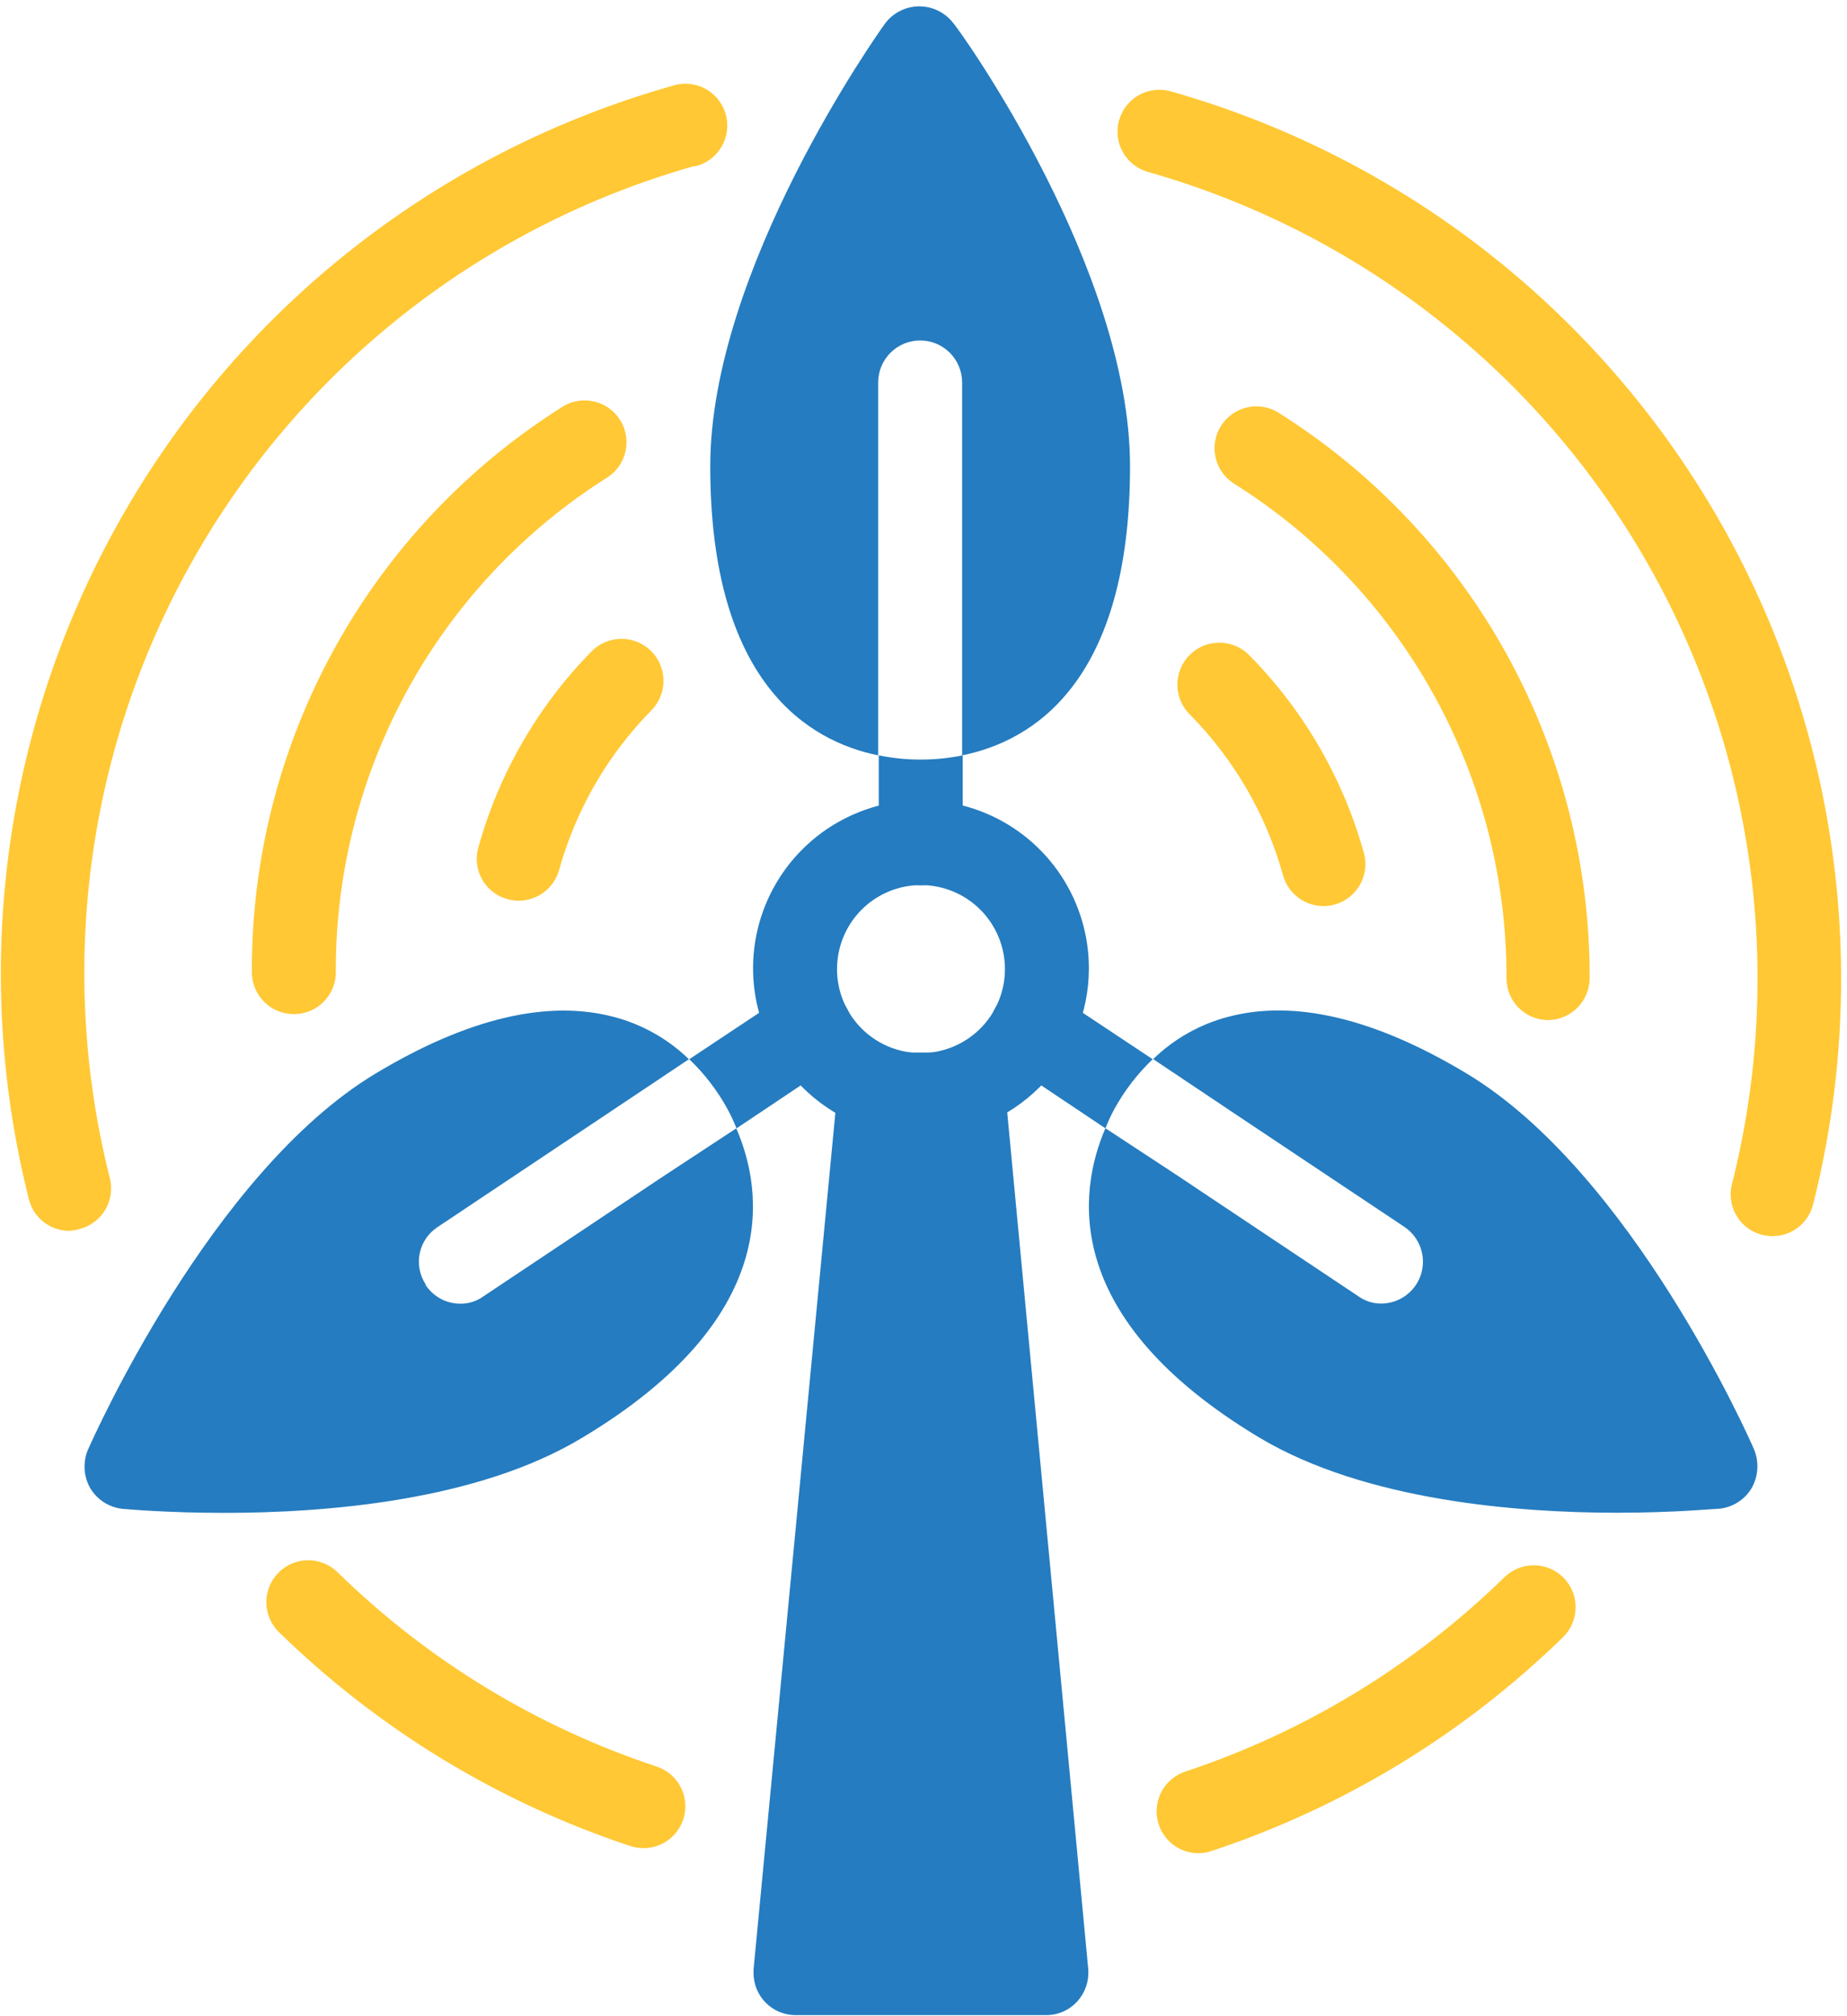 <svg width="154" height="168" viewBox="0 0 154 168" fill="none" xmlns="http://www.w3.org/2000/svg">
<path d="M90.74 164.11C90.774 164.59 90.711 165.072 90.555 165.528C90.398 165.983 90.151 166.402 89.829 166.76C89.503 167.121 89.105 167.41 88.661 167.608C88.217 167.806 87.736 167.909 87.249 167.91H66.329C65.868 167.91 65.411 167.819 64.985 167.642C64.559 167.465 64.173 167.205 63.847 166.878C63.522 166.551 63.265 166.163 63.09 165.736C62.916 165.309 62.827 164.851 62.829 164.39C62.824 164.297 62.824 164.203 62.829 164.11L69.829 90.88C69.912 90.011 70.315 89.204 70.96 88.615C71.605 88.028 72.446 87.701 73.319 87.7H80.319C81.194 87.697 82.037 88.021 82.684 88.61C83.33 89.199 83.732 90.009 83.809 90.88L90.74 164.11Z" fill="#257CC0"/>
<path d="M76.79 94.68C74.019 94.68 71.31 93.858 69.006 92.317C66.703 90.776 64.909 88.587 63.85 86.026C62.792 83.465 62.518 80.647 63.062 77.93C63.606 75.213 64.945 72.719 66.908 70.763C68.871 68.807 71.37 67.478 74.089 66.943C76.808 66.408 79.624 66.693 82.182 67.76C84.739 68.827 86.922 70.63 88.454 72.938C89.987 75.247 90.799 77.959 90.79 80.73C90.776 84.434 89.295 87.983 86.671 90.597C84.047 93.212 80.494 94.68 76.79 94.68V94.68ZM76.79 73.75C75.405 73.75 74.052 74.16 72.9 74.93C71.749 75.699 70.852 76.792 70.322 78.071C69.793 79.35 69.654 80.758 69.924 82.116C70.194 83.474 70.861 84.721 71.84 85.7C72.819 86.679 74.066 87.345 75.424 87.615C76.782 87.886 78.189 87.747 79.468 87.217C80.747 86.687 81.841 85.79 82.61 84.639C83.379 83.488 83.79 82.135 83.79 80.75C83.79 78.894 83.052 77.113 81.739 75.8C80.427 74.487 78.646 73.75 76.79 73.75Z" fill="#257CC0"/>
<path d="M94.22 38.85C94.22 56.85 86.1 61.76 80.22 62.94V31.87C80.22 30.942 79.851 30.052 79.195 29.395C78.538 28.739 77.648 28.37 76.72 28.37C75.791 28.37 74.901 28.739 74.245 29.395C73.588 30.052 73.22 30.942 73.22 31.87V62.94C67.4 61.76 59.22 56.87 59.22 38.85C59.22 22.47 73.22 2.74 73.83 1.91C74.409 1.163 75.26 0.677 76.198 0.557C77.135 0.437 78.081 0.693 78.83 1.27C79.07 1.455 79.285 1.67 79.47 1.91C80.21 2.74 94.22 22.47 94.22 38.85Z" fill="#257CC0"/>
<path d="M80.269 62.94V70.27C80.269 71.198 79.901 72.088 79.244 72.745C78.588 73.401 77.698 73.77 76.769 73.77C75.841 73.77 74.951 73.401 74.295 72.745C73.638 72.088 73.269 71.198 73.269 70.27V62.94C75.579 63.41 77.96 63.41 80.269 62.94V62.94Z" fill="#257CC0"/>
<path d="M48.509 119.82C39.749 125.09 27.059 126.06 18.719 126.06C13.909 126.06 10.529 125.75 10.179 125.72C9.636 125.656 9.115 125.469 8.656 125.173C8.196 124.876 7.811 124.478 7.529 124.01C7.255 123.531 7.093 122.995 7.057 122.444C7.02 121.893 7.11 121.341 7.319 120.83C7.739 119.89 17.569 97.71 31.319 89.45C38.989 84.84 45.689 83.27 51.199 84.74C53.547 85.357 55.697 86.57 57.439 88.26L51.329 92.34L36.479 102.25C35.718 102.749 35.186 103.528 34.999 104.419C34.811 105.309 34.984 106.237 35.479 107V107.06C35.794 107.542 36.224 107.939 36.73 108.213C37.237 108.487 37.803 108.63 38.379 108.63C39.064 108.639 39.733 108.429 40.289 108.03L55.389 97.96L61.389 94.02C63.709 99.35 65.139 109.88 48.509 119.82Z" fill="#257CC0"/>
<path d="M69.5 88.61L61.41 94.02C61.188 93.458 60.931 92.91 60.64 92.38C59.801 90.852 58.731 89.463 57.47 88.26L65.66 82.82C66.428 82.311 67.366 82.127 68.269 82.31C69.172 82.493 69.966 83.027 70.475 83.795C70.984 84.563 71.167 85.501 70.984 86.404C70.802 87.307 70.268 88.101 69.5 88.61V88.61Z" fill="#257CC0"/>
<path d="M146.049 124C145.768 124.468 145.382 124.866 144.923 125.163C144.464 125.459 143.942 125.646 143.399 125.71C143.049 125.71 139.659 126.05 134.849 126.05C126.519 126.05 113.849 125.05 105.039 119.81C88.439 109.87 89.87 99.34 92.169 94.01L98.169 97.95L113.269 108.02C113.829 108.42 114.502 108.63 115.189 108.62C115.933 108.612 116.655 108.367 117.25 107.92C117.844 107.473 118.281 106.848 118.495 106.136C118.71 105.424 118.691 104.661 118.441 103.961C118.192 103.26 117.725 102.657 117.109 102.24L102.249 92.33L96.15 88.25C97.892 86.56 100.041 85.347 102.389 84.73C107.899 83.26 114.599 84.83 122.269 89.44C136.039 97.7 145.879 119.88 146.269 120.82C146.472 121.333 146.558 121.885 146.519 122.435C146.481 122.985 146.321 123.52 146.049 124V124Z" fill="#257CC0"/>
<path d="M96.109 88.26C94.847 89.465 93.775 90.854 92.93 92.38C92.642 92.91 92.388 93.458 92.169 94.02L84.079 88.61C83.312 88.102 82.777 87.31 82.593 86.408C82.41 85.506 82.592 84.568 83.099 83.8C83.607 83.032 84.399 82.498 85.302 82.314C86.204 82.13 87.142 82.312 87.909 82.82V82.82L96.109 88.26Z" fill="#257CC0"/>
<path d="M43.24 75.05C42.925 75.047 42.613 75.003 42.31 74.92C41.87 74.801 41.458 74.596 41.097 74.317C40.736 74.038 40.434 73.691 40.207 73.296C39.98 72.9 39.834 72.464 39.776 72.011C39.718 71.559 39.75 71.1 39.87 70.66V70.66C41.579 64.487 44.831 58.85 49.32 54.28C49.641 53.952 50.025 53.69 50.448 53.51C50.87 53.33 51.325 53.234 51.784 53.23C52.244 53.225 52.7 53.311 53.127 53.483C53.553 53.654 53.941 53.908 54.27 54.23C54.598 54.552 54.86 54.935 55.04 55.358C55.22 55.781 55.315 56.235 55.32 56.695C55.325 57.154 55.239 57.61 55.067 58.037C54.895 58.463 54.641 58.852 54.32 59.18C50.657 62.898 48.003 67.49 46.61 72.52C46.399 73.251 45.956 73.893 45.348 74.349C44.74 74.805 44 75.052 43.24 75.05V75.05Z" fill="#FFC834"/>
<path d="M5.78 102.56C5.005 102.561 4.252 102.302 3.642 101.826C3.031 101.349 2.597 100.682 2.41 99.93C-2.487 80.535 0.371 59.995 10.378 42.673C20.385 25.352 36.751 12.616 56 7.17C56.445 7.015 56.917 6.951 57.387 6.983C57.858 7.015 58.317 7.142 58.737 7.357C59.157 7.571 59.529 7.868 59.831 8.231C60.132 8.593 60.358 9.012 60.493 9.464C60.628 9.916 60.67 10.39 60.617 10.859C60.564 11.327 60.417 11.78 60.184 12.19C59.951 12.6 59.637 12.958 59.262 13.243C58.886 13.529 58.457 13.735 58 13.85H57.84C40.347 18.808 25.477 30.39 16.387 46.137C7.297 61.883 4.705 80.553 9.16 98.18C9.384 99.076 9.243 100.025 8.769 100.818C8.295 101.611 7.525 102.183 6.63 102.41C6.353 102.492 6.068 102.542 5.78 102.56V102.56Z" fill="#FFC834"/>
<path d="M53.669 154C53.3 153.999 52.932 153.942 52.579 153.83C41.579 150.19 31.552 144.092 23.259 136C22.596 135.353 22.218 134.469 22.206 133.542C22.195 132.616 22.552 131.723 23.199 131.06C23.846 130.397 24.731 130.018 25.657 130.007C26.583 129.996 27.476 130.353 28.139 131C35.661 138.359 44.767 143.901 54.759 147.2C55.544 147.462 56.21 147.994 56.638 148.702C57.067 149.409 57.23 150.246 57.099 151.062C56.968 151.879 56.552 152.623 55.923 153.161C55.295 153.699 54.496 153.996 53.669 154Z" fill="#FFC834"/>
<path d="M24.479 84.5C24.021 84.499 23.567 84.407 23.145 84.231C22.722 84.054 22.338 83.796 22.015 83.471C21.691 83.146 21.435 82.76 21.261 82.336C21.087 81.912 20.998 81.458 20.999 81C20.965 71.576 23.334 62.298 27.884 54.044C32.433 45.79 39.012 38.833 46.999 33.83C47.781 33.378 48.706 33.247 49.583 33.463C50.459 33.68 51.217 34.227 51.698 34.99C52.179 35.754 52.346 36.674 52.164 37.557C51.981 38.441 51.464 39.22 50.719 39.73C43.739 44.113 37.989 50.202 34.014 57.422C30.039 64.643 27.969 72.757 27.999 81C28.002 81.457 27.915 81.91 27.742 82.333C27.57 82.757 27.316 83.142 26.994 83.467C26.673 83.792 26.291 84.05 25.87 84.228C25.448 84.405 24.996 84.497 24.539 84.5H24.479Z" fill="#FFC834"/>
<path d="M110.33 75.5C109.569 75.495 108.83 75.243 108.226 74.781C107.622 74.319 107.184 73.673 106.98 72.94C105.582 67.912 102.929 63.321 99.27 59.6C98.926 59.277 98.65 58.887 98.461 58.455C98.271 58.023 98.171 57.556 98.166 57.084C98.161 56.612 98.252 56.144 98.433 55.708C98.614 55.272 98.881 54.877 99.219 54.547C99.556 54.217 99.957 53.958 100.397 53.787C100.837 53.616 101.307 53.536 101.779 53.551C102.251 53.566 102.715 53.677 103.143 53.876C103.571 54.075 103.954 54.359 104.27 54.71C108.754 59.279 112.006 64.912 113.72 71.08C113.965 71.972 113.846 72.926 113.388 73.73C112.931 74.535 112.172 75.125 111.28 75.37C110.971 75.458 110.651 75.502 110.33 75.5V75.5Z" fill="#FFC834"/>
<path d="M147.79 103C147.334 103.003 146.882 102.916 146.46 102.744C146.038 102.572 145.654 102.318 145.33 101.998C145.006 101.678 144.748 101.296 144.571 100.876C144.395 100.456 144.302 100.006 144.3 99.55C144.296 99.25 144.333 98.95 144.41 98.66C148.867 81.031 146.274 62.359 137.182 46.612C128.09 30.865 113.215 19.284 95.72 14.33C95.278 14.206 94.866 13.996 94.506 13.713C94.146 13.429 93.845 13.077 93.621 12.678C93.396 12.278 93.253 11.838 93.199 11.383C93.145 10.928 93.181 10.466 93.305 10.025C93.429 9.584 93.638 9.171 93.922 8.811C94.206 8.451 94.557 8.15 94.957 7.926C95.357 7.702 95.797 7.558 96.252 7.504C96.707 7.45 97.168 7.486 97.61 7.61V7.61C116.852 13.062 133.212 25.801 143.212 43.122C153.213 60.442 156.068 80.979 151.17 100.37C150.98 101.122 150.545 101.79 149.932 102.267C149.32 102.743 148.566 103.001 147.79 103V103Z" fill="#FFC834"/>
<path d="M99.909 154.42C99.082 154.416 98.284 154.119 97.655 153.581C97.027 153.043 96.611 152.299 96.48 151.482C96.349 150.666 96.512 149.829 96.941 149.122C97.369 148.414 98.035 147.882 98.819 147.62C108.807 144.31 117.91 138.77 125.439 131.42C125.768 131.1 126.156 130.847 126.582 130.677C127.008 130.506 127.463 130.421 127.922 130.427C128.381 130.432 128.834 130.528 129.255 130.709C129.677 130.89 130.059 131.152 130.379 131.48C130.7 131.808 130.952 132.197 131.123 132.622C131.293 133.048 131.378 133.504 131.372 133.962C131.367 134.421 131.271 134.874 131.09 135.296C130.91 135.718 130.648 136.1 130.319 136.42V136.42C122.026 144.509 111.999 150.603 100.999 154.24C100.648 154.36 100.28 154.42 99.909 154.42V154.42Z" fill="#FFC834"/>
<path d="M129.099 85C128.642 85.001 128.19 84.913 127.767 84.739C127.344 84.565 126.96 84.31 126.636 83.988C126.312 83.666 126.054 83.283 125.878 82.861C125.702 82.439 125.611 81.987 125.609 81.53V81.53C125.635 73.281 123.557 65.163 119.571 57.941C115.585 50.72 109.823 44.634 102.829 40.26C102.07 39.757 101.537 38.977 101.344 38.087C101.152 37.196 101.315 36.266 101.8 35.494C102.284 34.722 103.051 34.171 103.937 33.957C104.822 33.743 105.756 33.884 106.54 34.35C114.526 39.356 121.105 46.315 125.654 54.571C130.203 62.826 132.573 72.104 132.54 81.53C132.532 82.443 132.168 83.316 131.525 83.965C130.883 84.613 130.012 84.984 129.099 85V85Z" fill="#FFC834"/>
</svg>
